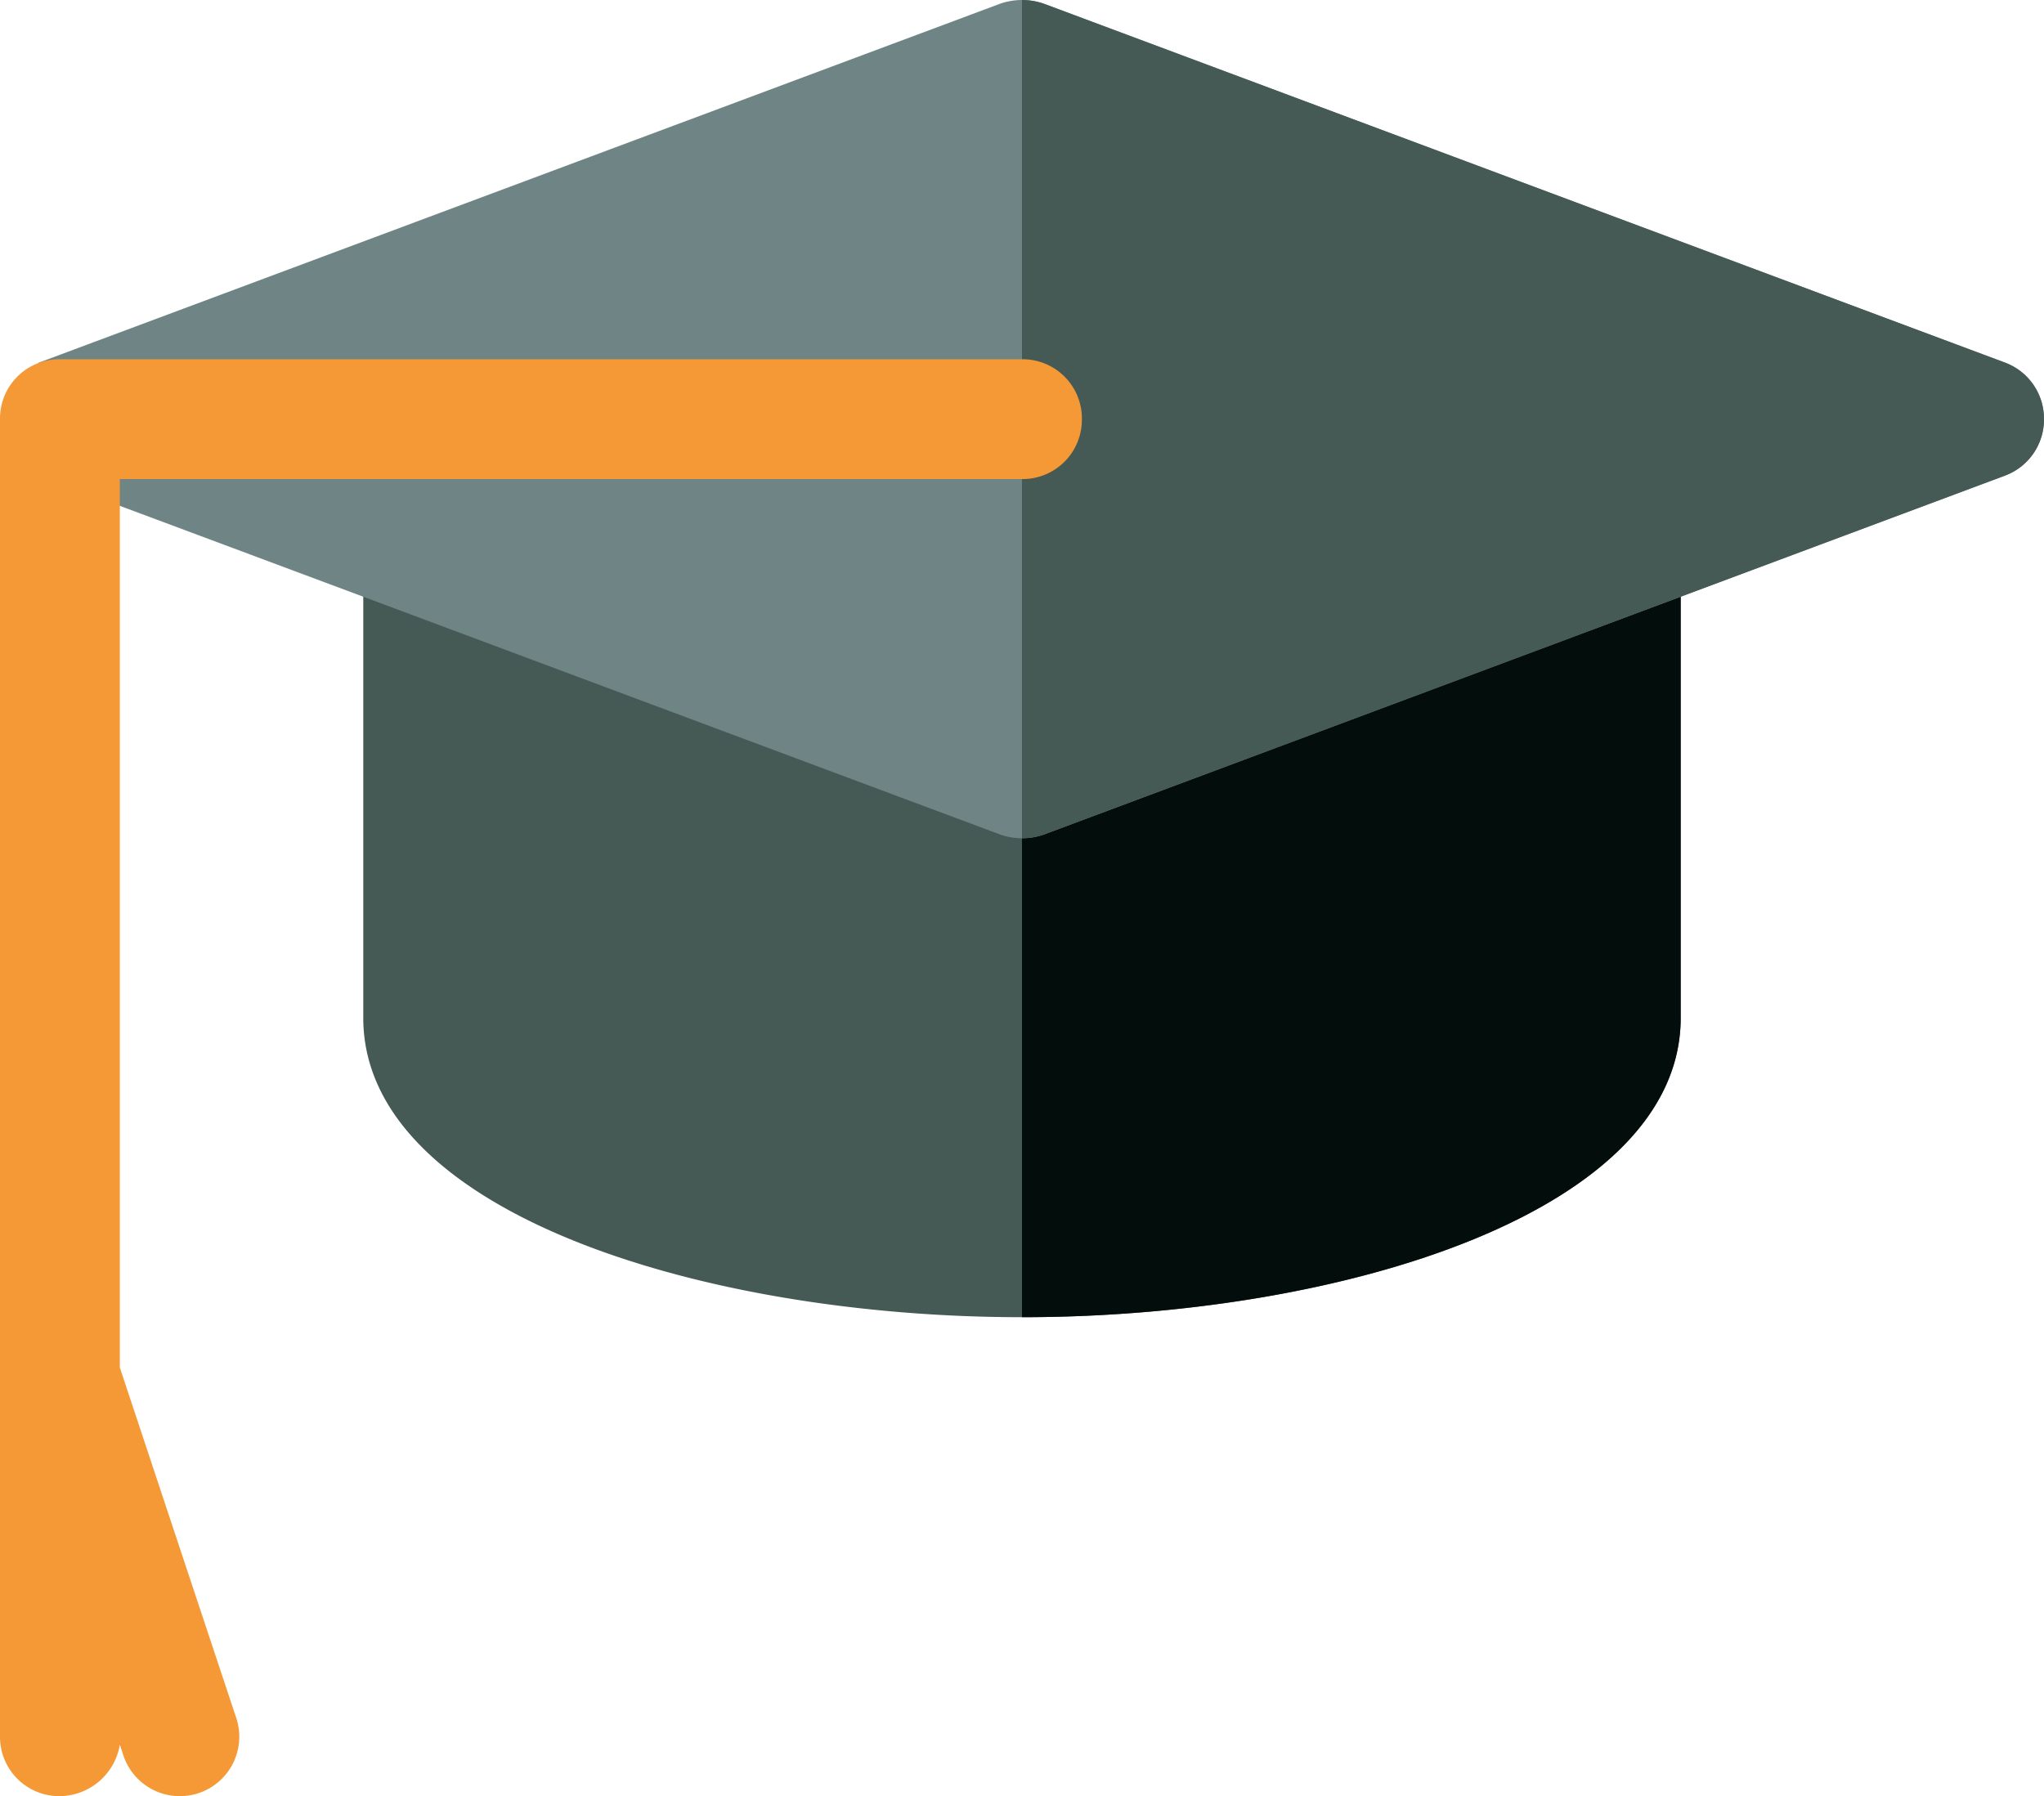 <svg xmlns="http://www.w3.org/2000/svg" width="75.047" height="65.959" viewBox="0 0 75.047 65.959">
  <g id="graduation-hat" transform="translate(0 0)">
    <path id="Path_2196" data-name="Path 2196" d="M139.37,125.8v17.061c0,7.124-12.445,10.993-24.185,10.993S91,149.985,91,142.862V125.8a2.2,2.2,0,0,1,2.2-2.2h43.973A2.2,2.2,0,0,1,139.37,125.8Zm0,0" transform="translate(-77.662 -105.485)" fill="#455955"/>
    <path id="Path_2197" data-name="Path 2197" d="M280.185,125.8v17.061c0,7.124-12.445,10.993-24.185,10.993V123.6h21.986A2.2,2.2,0,0,1,280.185,125.8Zm0,0" transform="translate(-218.477 -105.485)" fill="#030e0c"/>
    <path id="Path_2198" data-name="Path 2198" d="M83.241,15.39a2.2,2.2,0,0,1-1.407,2.066L46.509,30.649a2.433,2.433,0,0,1-1.583,0L9.6,17.457V13.324L44.926.132a2.443,2.443,0,0,1,1.583,0L81.833,13.324a2.2,2.2,0,0,1,1.407,2.067Zm0,0" transform="translate(-8.194 0)" fill="#6f8585"/>
    <path id="Path_2199" data-name="Path 2199" d="M293.523,15.39a2.2,2.2,0,0,1-1.407,2.066L256.791,30.649a2.48,2.48,0,0,1-.791.132V0a2.5,2.5,0,0,1,.791.132l35.325,13.192a2.2,2.2,0,0,1,1.407,2.067Zm0,0" transform="translate(-218.477 0)" fill="#455955"/>
    <path id="Path_2200" data-name="Path 2200" d="M39.722,92.2a2.177,2.177,0,0,1-2.2,2.2H4.4v32.627l4.265,12.84a2.183,2.183,0,1,1-4.133,1.407l-.132-.4a2.262,2.262,0,0,1-2.2,1.891,2.177,2.177,0,0,1-2.2-2.2V92.2A2.177,2.177,0,0,1,2.2,90H37.523a2.177,2.177,0,0,1,2.2,2.2Zm0,0" transform="translate(0 -76.808)" fill="#f49935"/>
  </g>
</svg>
